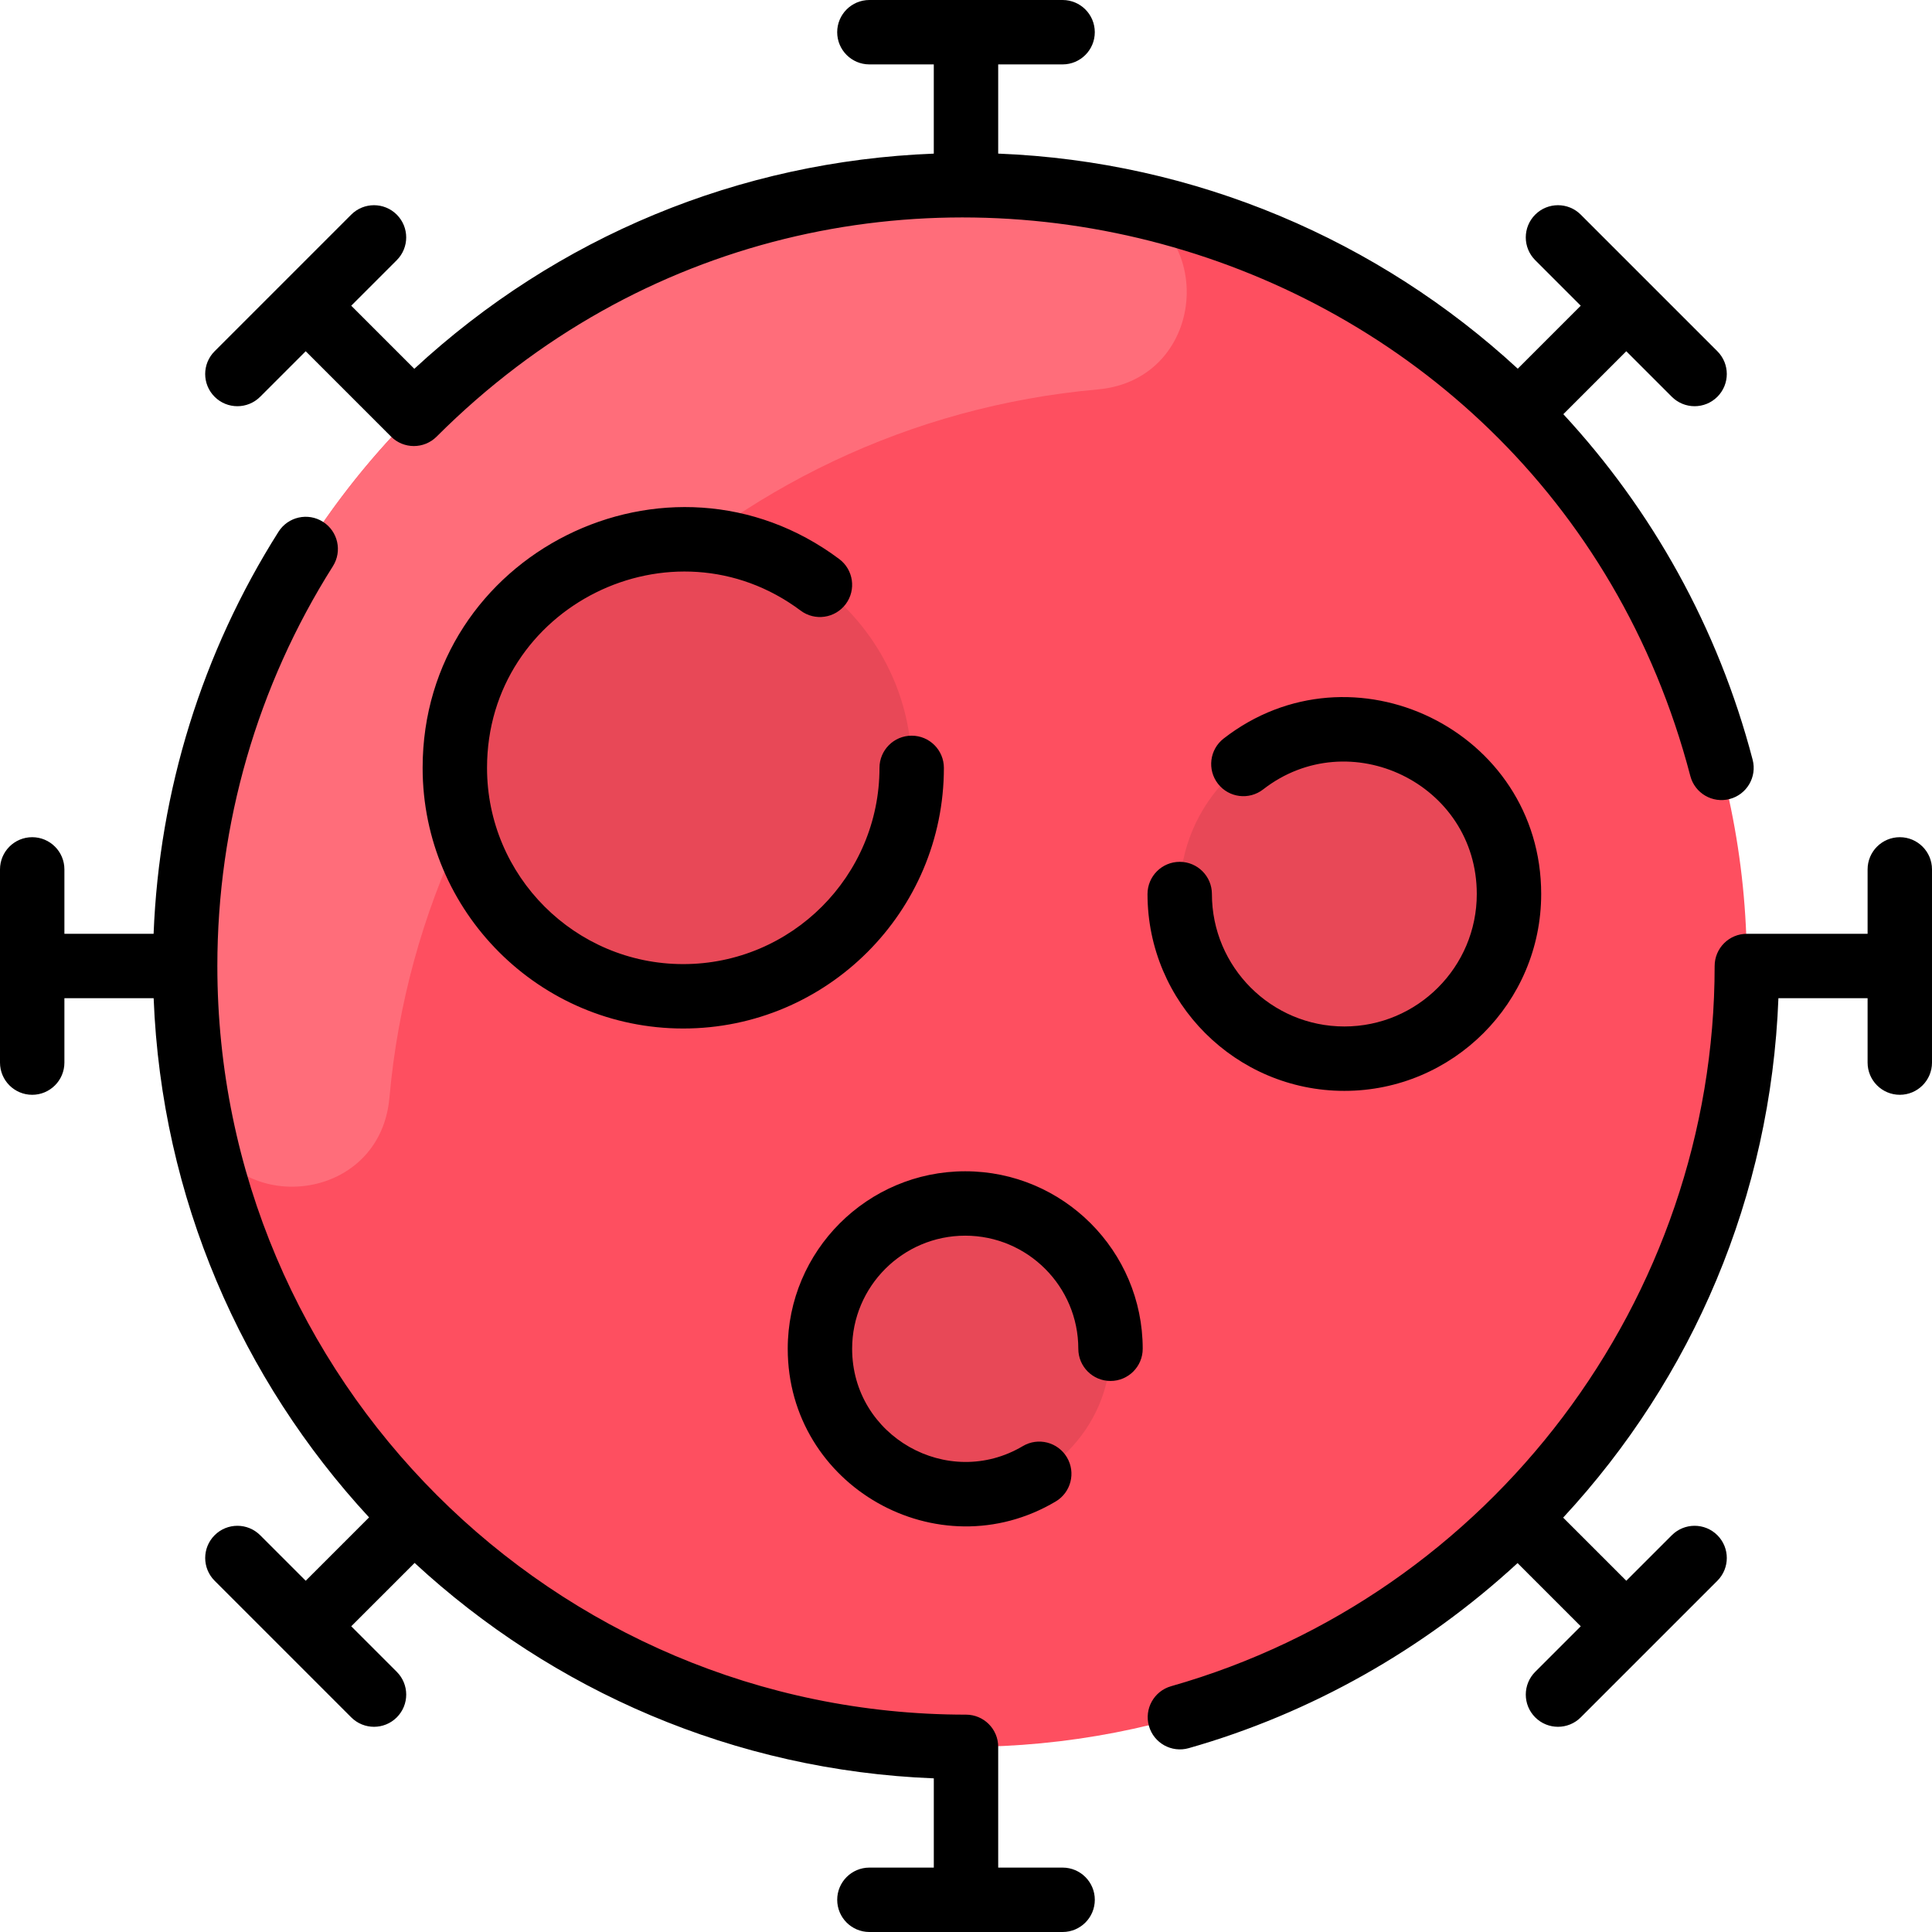<svg id="Layer_1" enable-background="new 0 0 480 480" height="512" viewBox="0 0 480 480" width="512" xmlns="http://www.w3.org/2000/svg"><path d="m434 240c0 53.57-21.72 102.07-56.82 137.18-75.746 75.724-198.521 75.817-274.36 0-75.724-75.746-75.817-198.521 0-274.36 35.11-35.1 83.61-56.82 137.18-56.82 107.136 0 194 86.857 194 194z" fill="#fe4f60"/><path d="m239.81 299c19.8 0 36.09 16.29 36.09 36.1 0 19.8-16.29 36.09-36.09 36.09s-36.1-16.29-36.1-36.09c0-19.81 16.3-36.1 36.1-36.1z" fill="#e84857"/><circle cx="334" cy="222.12" fill="#e84857" r="40.9"/><path d="m275.318 49.247c27.521 5.068 25.298 45.019-2.576 47.504-93.431 8.329-167.646 82.445-175.99 175.982-2.486 27.865-42.431 30.099-47.501 2.586-11.083-60.14 6.108-125.026 53.568-172.5 47.435-47.42 112.331-64.651 172.499-53.572z" fill="#ff6d7a"/><path d="m169.75 134.02c31.14 0 56.76 25.62 56.76 56.76 0 31.13-25.62 56.75-56.76 56.75-31.13 0-56.75-25.62-56.75-56.75 0-31.14 25.62-56.76 56.75-56.76z" fill="#e84857"/><path d="m121 190.777c0 26.883 21.871 48.753 48.753 48.753s48.753-21.87 48.753-48.753c0-4.418 3.582-8 8-8s8 3.582 8 8c0 35.705-29.048 64.753-64.753 64.753s-64.753-29.048-64.753-64.753c0-53.326 61.104-83.594 103.502-51.884 3.538 2.646 4.261 7.659 1.615 11.197s-7.66 4.261-11.198 1.615c-31.869-23.835-77.919-1.118-77.919 39.072zm118.807 100.223c-24.315 0-44.096 19.781-44.096 44.097 0 34.162 37.355 55.282 66.571 37.945 3.8-2.255 5.052-7.163 2.797-10.963-2.255-3.799-7.163-5.051-10.962-2.797-18.588 11.029-42.406-2.406-42.406-24.186 0-15.492 12.604-28.097 28.096-28.097 15.493 0 28.097 12.604 28.097 28.097 0 4.418 3.582 8 8 8s8-3.582 8-8c0-24.315-19.782-44.096-44.097-44.096zm94.193-19.976c26.966 0 48.904-21.938 48.904-48.904 0-40.69-46.994-63.433-78.9-38.626-3.488 2.712-4.117 7.738-1.405 11.226 2.712 3.489 7.739 4.116 11.226 1.405 21.377-16.622 53.079-1.476 53.079 25.995 0 18.144-14.761 32.904-32.904 32.904s-32.904-14.761-32.904-32.904c0-4.418-3.582-8-8-8s-8 3.582-8 8c0 26.966 21.938 48.904 48.904 48.904zm-70 192.976h-16v-30c0-4.418-3.582-8-8-8-102.561 0-186-83.439-186-186 0-35.302 9.928-69.647 28.711-99.326 2.363-3.733 1.252-8.676-2.481-11.038-3.733-2.365-8.676-1.251-11.038 2.481-18.984 29.994-29.636 64.371-31.03 99.883h-22.162v-16c0-4.418-3.582-8-8-8s-8 3.582-8 8v48c0 4.418 3.582 8 8 8s8-3.582 8-8v-16h22.173c1.945 49.671 21.905 94.789 53.522 128.991l-15.744 15.743-11.314-11.313c-3.124-3.123-8.189-3.123-11.313 0-3.125 3.125-3.125 8.189 0 11.314l33.941 33.941c3.125 3.124 8.189 3.123 11.313 0 3.125-3.125 3.125-8.189 0-11.314l-11.313-11.313 15.744-15.743c34.202 31.616 79.32 51.577 128.991 53.521v22.173h-16c-4.418 0-8 3.582-8 8s3.582 8 8 8h48c4.418 0 8-3.582 8-8s-3.582-8-8-8zm208-256c-4.418 0-8 3.582-8 8v16h-30c-4.418 0-8 3.582-8 8 0 82.757-55.532 156.338-135.042 178.936-4.25 1.208-6.716 5.633-5.508 9.883 1.212 4.263 5.649 6.713 9.882 5.508 30.338-8.622 58.469-24.566 81.703-45.978l15.7 15.7-11.313 11.313c-3.125 3.125-3.125 8.189 0 11.314 3.125 3.124 8.189 3.123 11.313 0l33.941-33.941c3.125-3.125 3.125-8.189 0-11.314-3.124-3.123-8.189-3.123-11.313 0l-11.314 11.313-15.684-15.684c32.181-34.732 51.587-79.825 53.479-129.051h22.156v16c0 4.418 3.582 8 8 8s8-3.582 8-8v-48c0-4.417-3.582-7.999-8-7.999zm-407.363-109.421 11.314-11.314 21.213 21.213c3.119 3.118 8.181 3.132 11.319-.006 0 0 .001 0 .001-.001 101.379-101.362 275.209-54.347 311.476 84.329 1.118 4.276 5.492 6.834 9.764 5.715 4.274-1.117 6.833-5.489 5.715-9.764-8.602-32.89-25.057-62.099-47.031-85.846l15.64-15.64 11.314 11.314c3.125 3.124 8.189 3.123 11.313 0 3.125-3.125 3.125-8.189 0-11.314l-33.941-33.941c-3.124-3.123-8.189-3.123-11.313 0-3.125 3.125-3.125 8.189 0 11.314l11.313 11.313-15.65 15.65c-34.532-31.852-79.942-51.507-129.084-53.439v-22.162h16c4.418 0 8-3.582 8-8s-3.582-8-8-8h-48c-4.418 0-8 3.582-8 8s3.582 8 8 8h16v22.169c-48.293 1.869-93.586 20.629-129.059 53.458l-15.676-15.676 11.313-11.313c3.125-3.125 3.125-8.189 0-11.314-3.124-3.123-8.189-3.123-11.313 0l-33.941 33.941c-3.125 3.125-3.125 8.189 0 11.314 3.125 3.124 8.189 3.123 11.313 0z"/></svg>